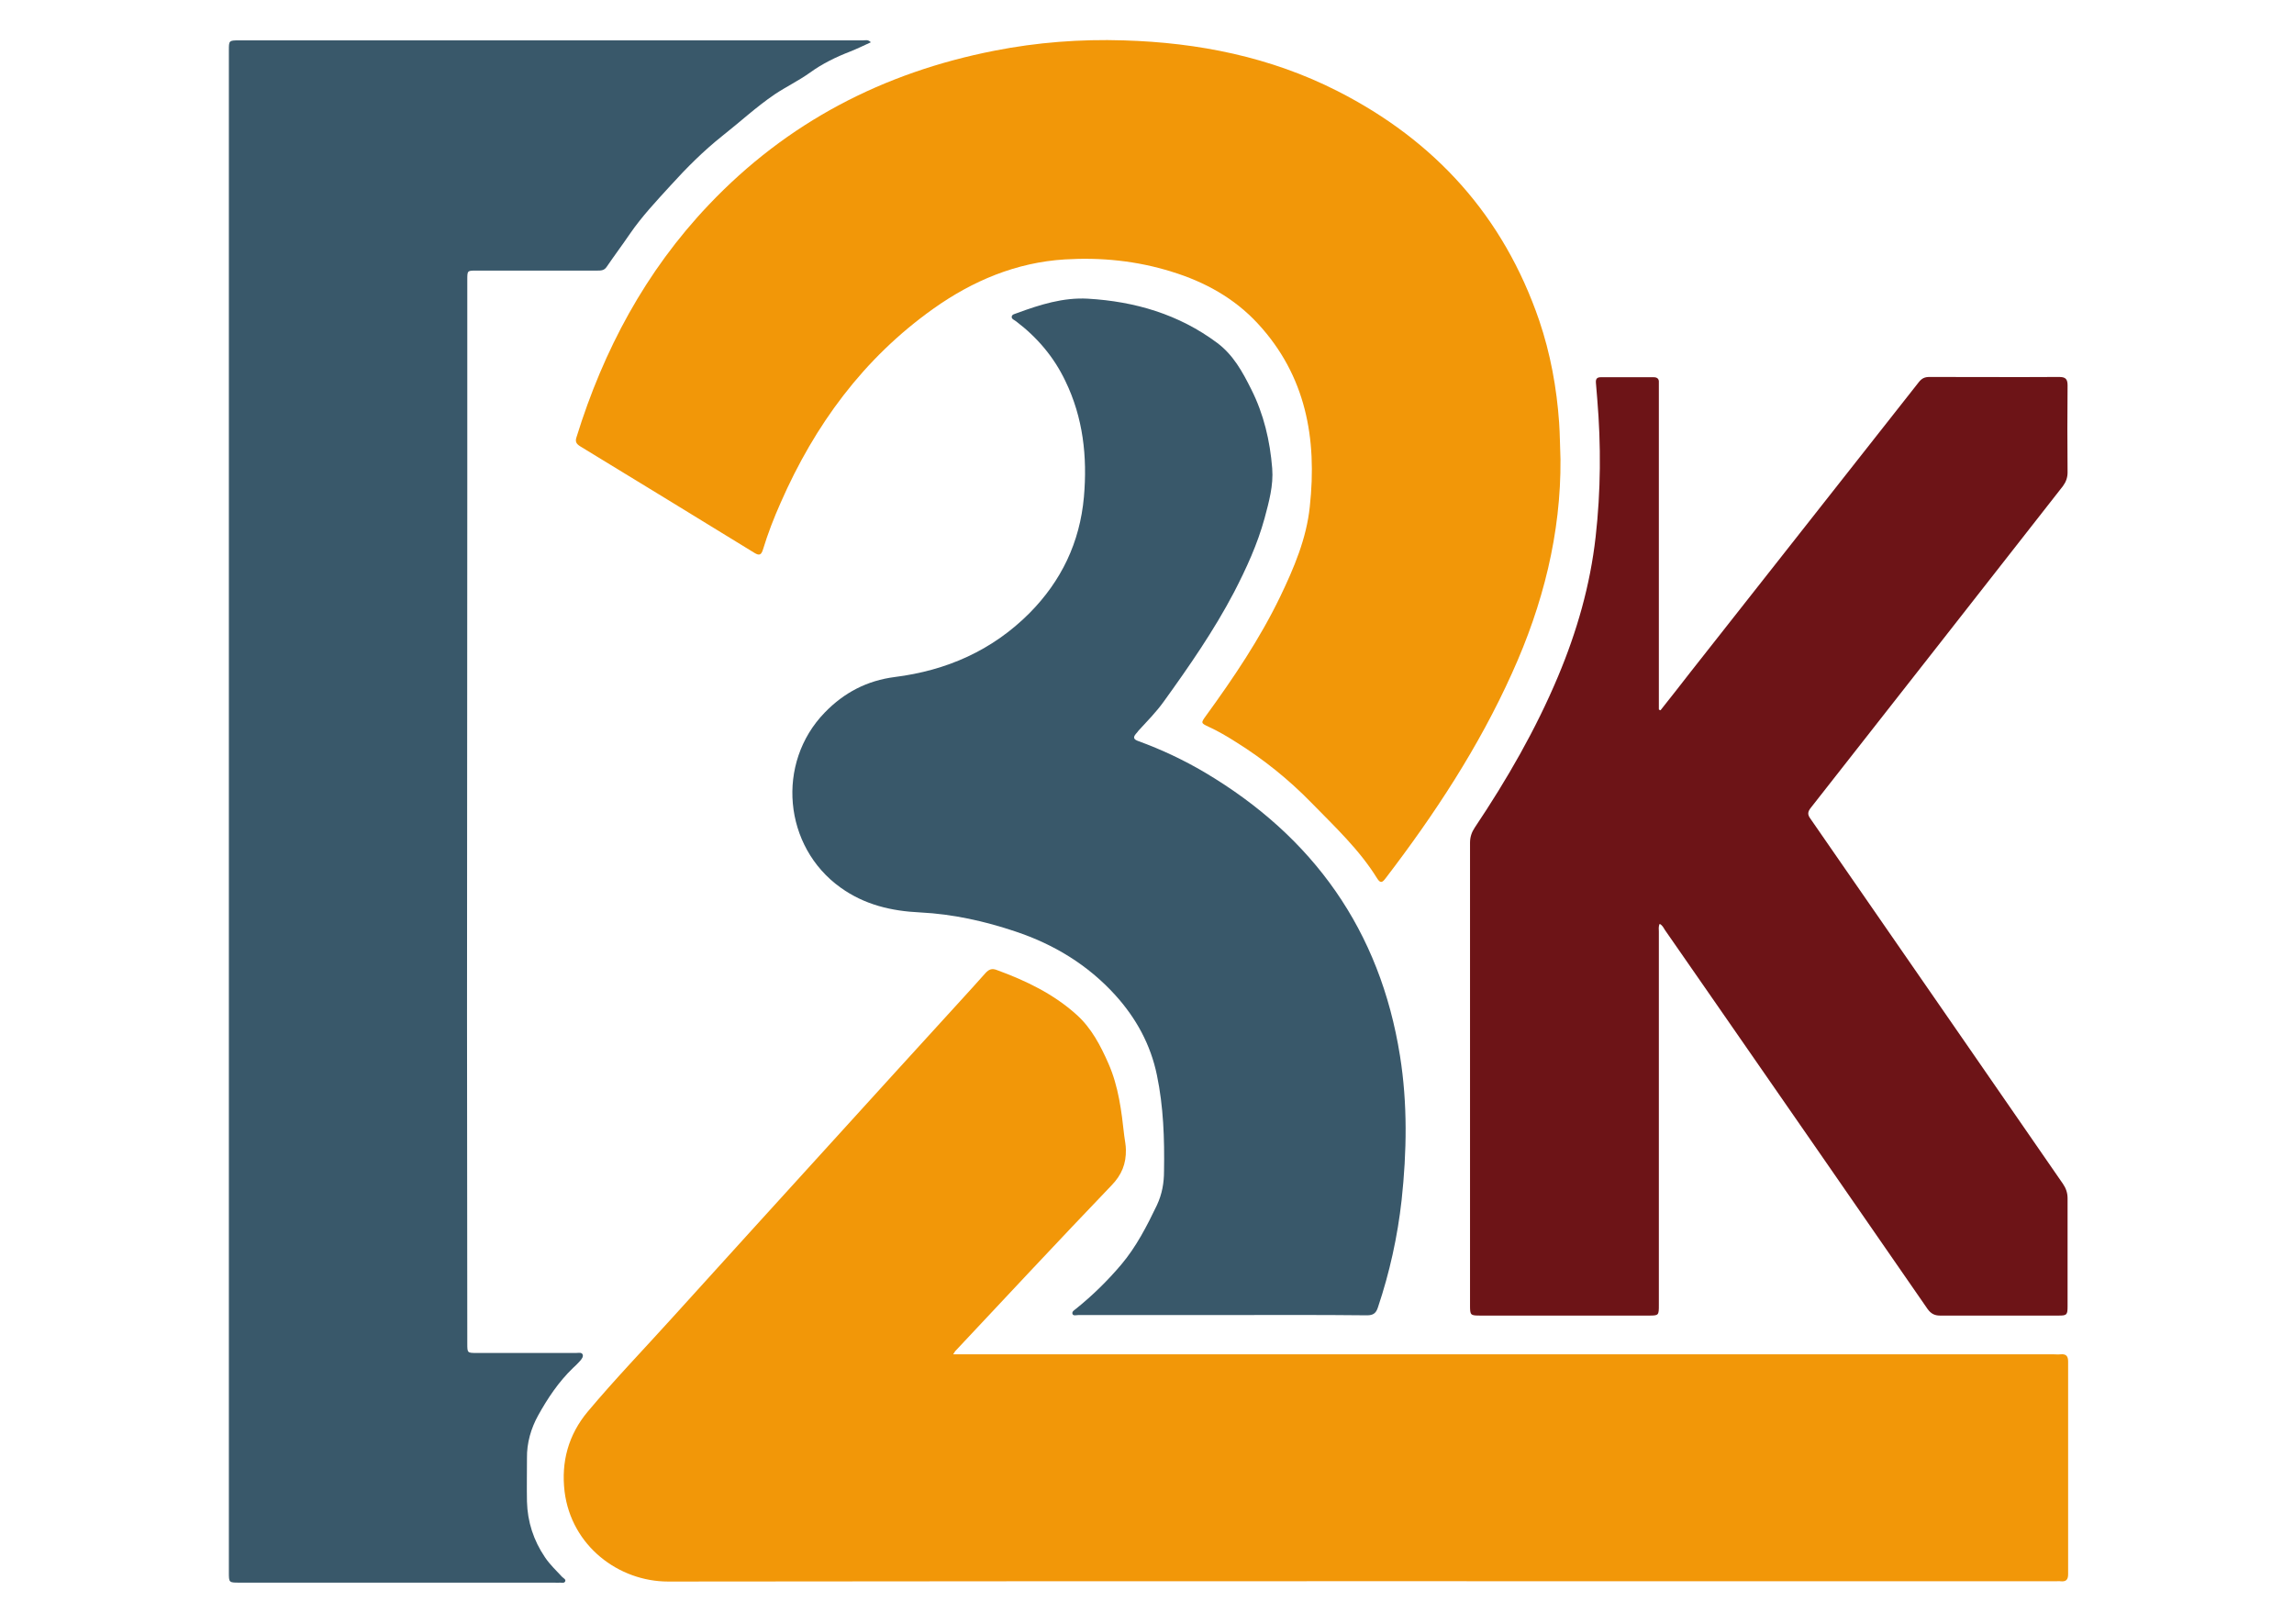 <svg width="202" height="143" viewBox="0 0 202 143" fill="none" xmlns="http://www.w3.org/2000/svg">
  <path
    d="M76.683 3.723C76.059 4.012 75.459 4.3 74.859 4.54C73.612 5.02 72.388 5.621 71.332 6.39C70.324 7.11 69.221 7.639 68.213 8.311C66.557 9.44 65.142 10.762 63.582 11.987C61.927 13.308 60.463 14.773 59.047 16.335C57.8 17.704 56.528 19.049 55.472 20.586C54.801 21.571 54.081 22.532 53.409 23.517C53.193 23.829 52.905 23.829 52.593 23.829C49.042 23.829 45.491 23.829 41.94 23.829C41.148 23.829 41.148 23.829 41.148 24.646C41.148 30.675 41.148 36.705 41.148 42.734C41.148 58.324 41.124 73.89 41.124 89.48C41.124 99.089 41.148 108.697 41.148 118.306C41.148 119.147 41.148 119.147 41.988 119.147C44.915 119.147 47.843 119.147 50.746 119.147C50.938 119.147 51.202 119.075 51.298 119.267C51.394 119.459 51.226 119.675 51.082 119.843C50.89 120.059 50.674 120.276 50.458 120.468C49.186 121.693 48.227 123.134 47.387 124.648C46.763 125.777 46.379 127.074 46.403 128.419C46.403 129.692 46.379 130.965 46.403 132.238C46.451 134.016 46.979 135.649 47.987 137.139C48.419 137.787 48.97 138.292 49.498 138.868C49.618 138.988 49.858 139.084 49.762 139.277C49.666 139.445 49.45 139.373 49.282 139.373C49.138 139.397 48.97 139.373 48.802 139.373C39.565 139.373 30.328 139.373 21.09 139.373C20.154 139.373 20.154 139.373 20.154 138.46C20.154 93.78 20.154 49.1 20.154 4.444C20.154 3.579 20.154 3.555 21.042 3.555C39.349 3.555 57.68 3.555 75.987 3.555C76.179 3.555 76.443 3.459 76.683 3.723Z"
    fill="#39586A"/>
  <path
    d="M83.929 119.267C84.265 119.267 84.529 119.267 84.769 119.267C116.8 119.267 148.807 119.267 180.838 119.267C181.03 119.267 181.222 119.291 181.438 119.267C181.918 119.219 182.11 119.411 182.11 119.892C182.11 126.137 182.11 132.383 182.11 138.628C182.11 139.133 181.918 139.301 181.438 139.253C181.294 139.229 181.174 139.253 181.03 139.253C140.289 139.253 99.573 139.229 58.832 139.277C54.489 139.277 50.314 136.154 49.714 131.35C49.402 128.732 50.05 126.354 51.754 124.312C54.153 121.453 56.744 118.763 59.24 116C63.87 110.884 68.501 105.791 73.132 100.699C76.923 96.519 80.714 92.363 84.505 88.207C85.272 87.367 86.04 86.526 86.784 85.685C87.072 85.373 87.336 85.253 87.768 85.421C90.335 86.358 92.782 87.535 94.798 89.36C96.093 90.513 96.909 92.075 97.605 93.66C98.493 95.678 98.757 97.84 98.997 100.026C99.045 100.434 99.141 100.843 99.141 101.251C99.165 102.476 98.781 103.461 97.869 104.398C93.238 109.226 88.68 114.127 84.097 119.003C84.073 119.051 84.049 119.099 83.929 119.267Z"
    fill="#F29708"/>
  <path
    d="M137.41 40.453C137.458 46.962 135.874 53.256 133.139 59.285C130.212 65.795 126.325 71.705 122.006 77.35C121.718 77.734 121.55 77.806 121.262 77.35C119.703 74.827 117.543 72.81 115.48 70.696C113.488 68.654 111.281 66.876 108.858 65.363C108.066 64.859 107.25 64.378 106.41 63.994C105.739 63.681 105.739 63.657 106.194 63.033C108.618 59.694 110.921 56.283 112.721 52.559C113.944 50.013 115.048 47.419 115.336 44.608C115.984 38.627 115 33.078 110.753 28.49C108.69 26.256 106.075 24.815 103.171 23.926C100.1 22.965 96.957 22.653 93.766 22.845C89.495 23.109 85.656 24.719 82.177 27.193C76.035 31.565 71.74 37.426 68.741 44.272C68.141 45.617 67.613 46.986 67.181 48.404C67.037 48.86 66.869 48.956 66.438 48.692C61.327 45.545 56.192 42.422 51.082 39.3C50.746 39.083 50.626 38.891 50.77 38.483C53.145 30.82 56.84 23.902 62.407 18.041C69.317 10.762 77.762 6.39 87.552 4.468C91.319 3.724 95.134 3.436 98.948 3.556C105.523 3.748 111.881 5.021 117.783 8.024C126.373 12.396 132.395 19.049 135.538 28.226C136.522 31.132 137.074 34.135 137.29 37.21C137.362 38.243 137.362 39.276 137.41 40.453Z"
    fill="#F29708"/>
  <path
    d="M146.216 62.551C147.103 61.422 147.991 60.318 148.855 59.188C155.549 50.685 162.267 42.157 168.961 33.654C169.225 33.317 169.489 33.197 169.897 33.197C173.712 33.197 177.503 33.221 181.318 33.197C181.894 33.197 182.062 33.389 182.062 33.942C182.038 36.488 182.038 39.059 182.062 41.605C182.062 42.061 181.918 42.446 181.654 42.806C174.264 52.246 166.874 61.687 159.46 71.127C159.172 71.487 159.148 71.728 159.412 72.088C164.115 78.886 168.817 85.684 173.52 92.482C176.231 96.398 178.943 100.337 181.654 104.253C181.918 104.637 182.062 105.046 182.062 105.526C182.062 108.697 182.062 111.892 182.062 115.063C182.062 115.783 181.99 115.855 181.294 115.855C177.815 115.855 174.312 115.855 170.833 115.855C170.353 115.855 170.041 115.687 169.753 115.303C163.419 106.127 157.061 96.974 150.702 87.798C149.335 85.828 147.967 83.859 146.6 81.889C146.48 81.697 146.384 81.481 146.144 81.36C146.024 81.601 146.072 81.841 146.072 82.057C146.072 93.011 146.072 103.941 146.072 114.894C146.072 115.855 146.072 115.855 145.136 115.855C140.217 115.855 135.299 115.855 130.38 115.855C129.468 115.855 129.444 115.831 129.444 114.942C129.444 101.37 129.444 87.798 129.444 74.226C129.444 73.698 129.588 73.289 129.876 72.857C132.707 68.629 135.227 64.257 137.194 59.573C138.85 55.633 140.025 51.55 140.505 47.274C140.961 43.238 140.985 39.203 140.649 35.167C140.601 34.687 140.577 34.182 140.529 33.702C140.505 33.365 140.625 33.221 140.961 33.221C142.521 33.221 144.056 33.221 145.616 33.221C145.928 33.221 146.096 33.365 146.072 33.678C146.072 33.894 146.072 34.11 146.072 34.326C146.072 43.478 146.072 52.631 146.072 61.783C146.072 62.023 146.072 62.263 146.072 62.48C146.12 62.528 146.168 62.528 146.216 62.551Z"
    fill="#6D1417"/>
  <path
    d="M107.682 115.808C103.435 115.808 99.212 115.808 94.966 115.808C94.774 115.808 94.51 115.904 94.438 115.712C94.366 115.495 94.606 115.375 94.75 115.255C96.213 114.078 97.533 112.781 98.733 111.364C100.052 109.802 100.988 107.977 101.876 106.127C102.332 105.142 102.499 104.181 102.499 103.124C102.547 100.29 102.451 97.455 101.876 94.693C101.324 92.002 100.052 89.672 98.205 87.63C95.781 84.964 92.806 83.162 89.423 82.033C86.712 81.121 83.905 80.496 81.025 80.352C78.482 80.232 76.131 79.679 74.019 78.166C68.981 74.563 68.309 67.188 72.628 62.744C74.331 60.99 76.347 59.934 78.794 59.621C83.353 59.045 87.36 57.291 90.647 54C93.454 51.166 95.085 47.779 95.445 43.767C95.757 40.212 95.373 36.777 93.814 33.558C92.806 31.444 91.343 29.715 89.471 28.297C89.327 28.177 89.063 28.105 89.087 27.889C89.111 27.673 89.375 27.649 89.543 27.577C91.558 26.832 93.622 26.183 95.781 26.303C99.932 26.544 103.795 27.673 107.178 30.195C108.594 31.252 109.41 32.741 110.177 34.279C111.281 36.465 111.833 38.819 112.025 41.245C112.145 42.758 111.737 44.2 111.353 45.641C110.729 47.923 109.745 50.061 108.666 52.151C106.89 55.538 104.707 58.684 102.475 61.783C101.804 62.72 101.012 63.513 100.244 64.353C100.172 64.45 100.1 64.546 100.028 64.618C99.74 64.954 99.836 65.122 100.244 65.266C102.284 66.011 104.227 66.924 106.098 68.029C115.648 73.698 121.526 81.937 123.278 92.987C123.95 97.191 123.878 101.443 123.422 105.671C123.062 108.913 122.366 112.06 121.334 115.135C121.166 115.663 120.902 115.832 120.375 115.832C116.128 115.784 111.905 115.808 107.682 115.808Z"
    fill="#39586A"/>
</svg>
